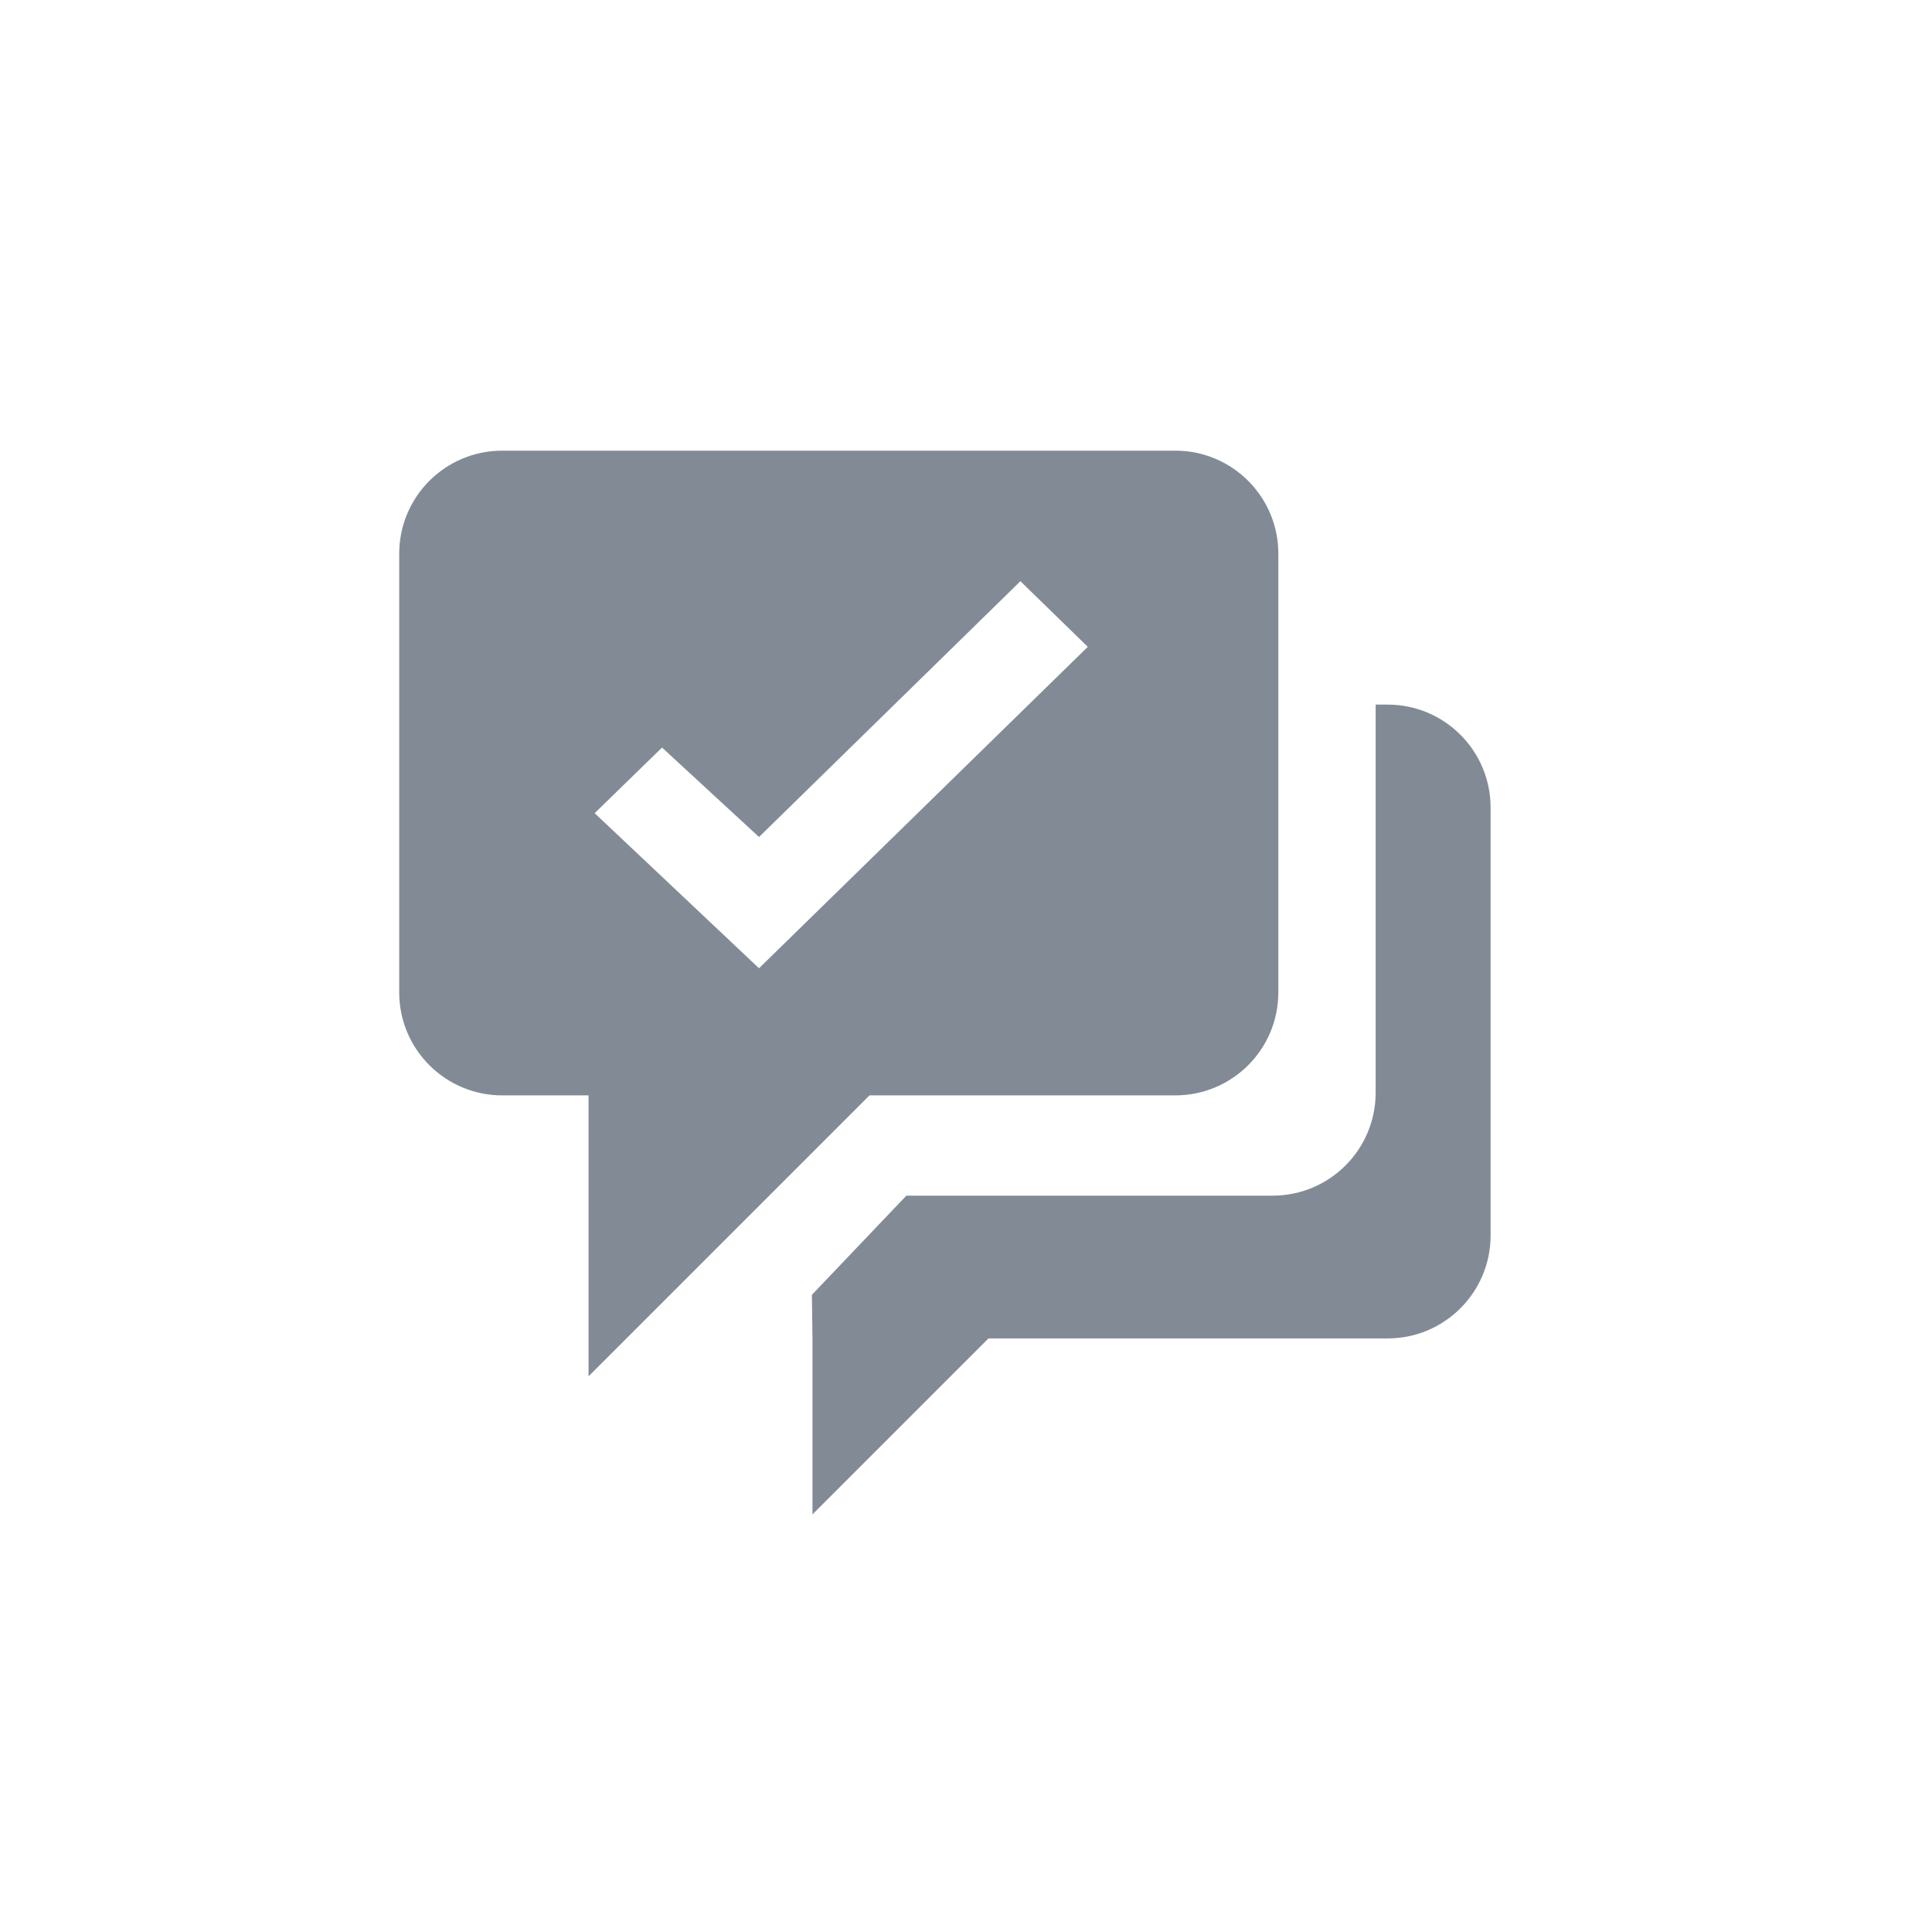 <svg width="30" height="30" viewBox="0 0 30 30" fill="none" xmlns="http://www.w3.org/2000/svg">
<path fill-rule="evenodd" clip-rule="evenodd" d="M7.798 6.998H18.251C19.134 6.998 19.85 7.714 19.85 8.597V15.41C19.85 16.293 19.134 17.009 18.251 17.009H13.502L9.139 21.372V17.009H7.798C6.915 17.009 6.199 16.293 6.199 15.41V8.597C6.199 7.714 6.915 6.998 7.798 6.998ZM9.234 12.627L11.786 15.035L16.891 10.044L15.845 9.025L11.786 12.997L10.28 11.608L9.234 12.627ZM12.607 20.106L12.616 20.783V23.516L15.349 20.783H21.547C22.43 20.783 23.146 20.067 23.146 19.184V12.541C23.146 11.657 22.43 10.941 21.547 10.941H21.361V16.967C21.361 17.85 20.645 18.566 19.761 18.566H14.074L12.607 20.106Z" fill="#828B95"/>
</svg>

